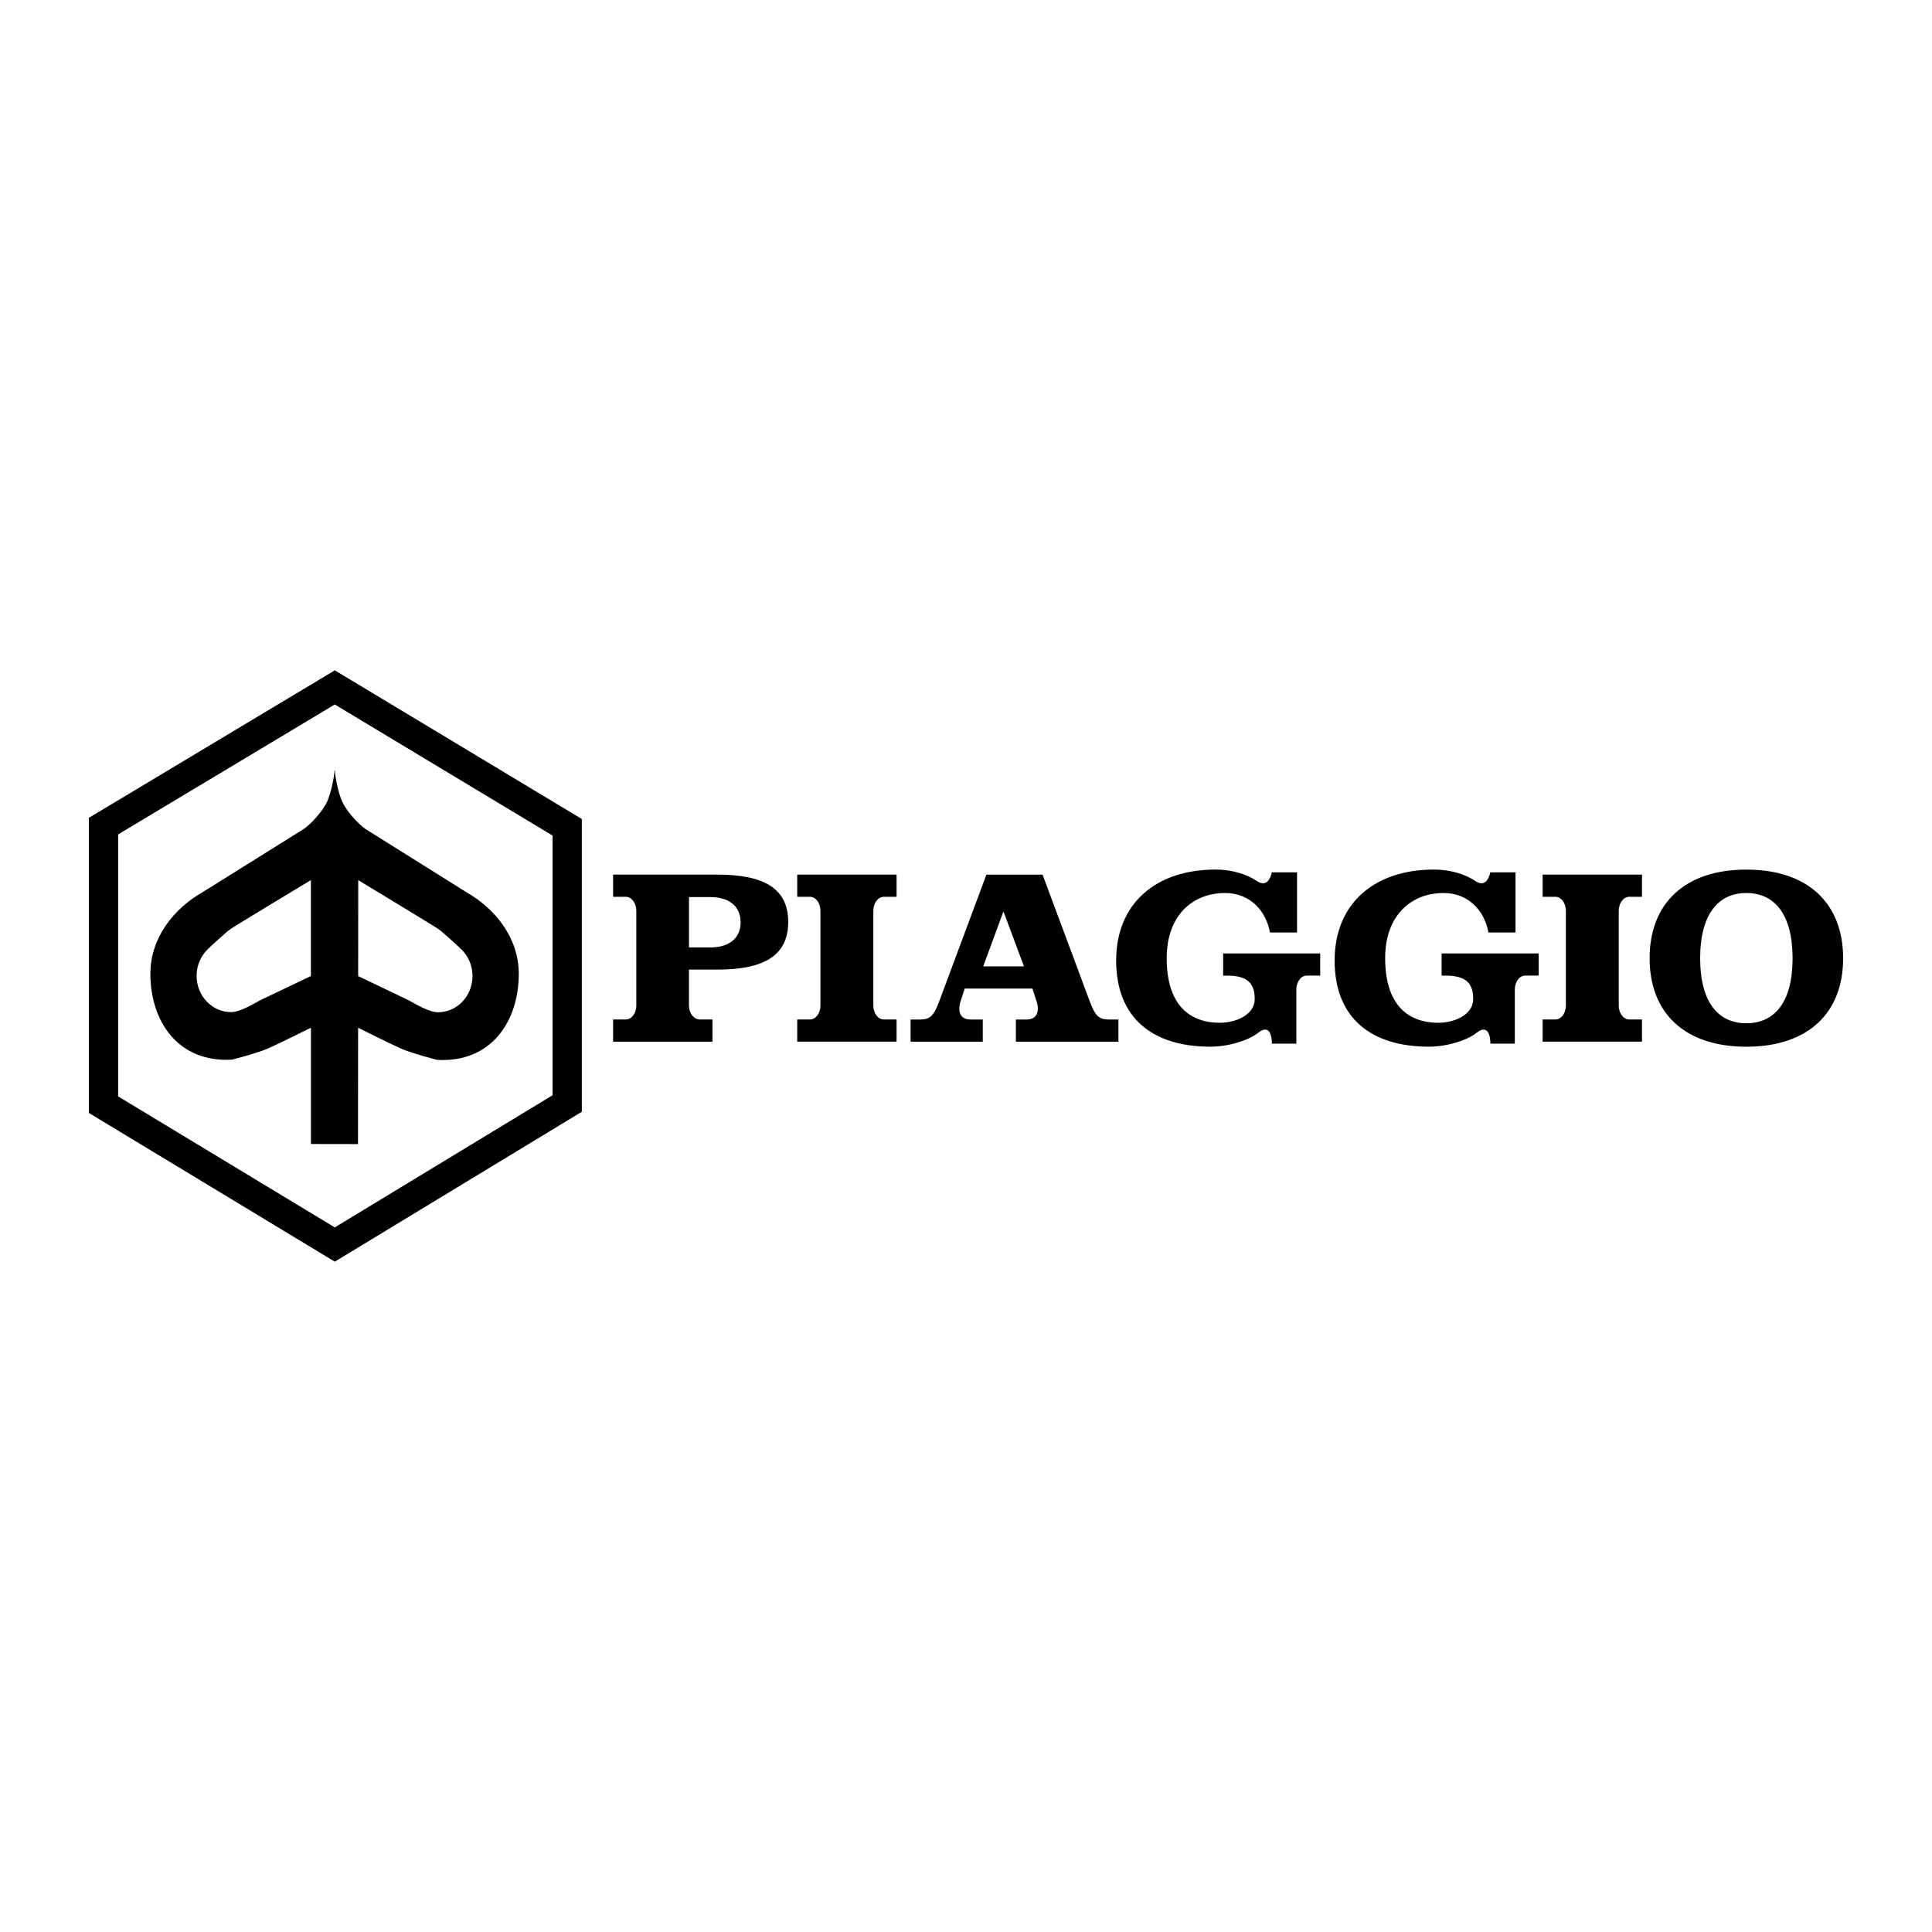 <?xml version="1.0" encoding="UTF-8"?>
<svg id="Layer_1" data-name="Layer 1" xmlns="http://www.w3.org/2000/svg" width="500" height="500" viewBox="0 0 500 500">
  <rect width="500" height="500" fill="none"/>
  <g>
    <path d="m86.65,326.52l-63.65-38.49v-76.38l63.65-38.17,63.93,38.48v75.76l-63.94,38.8Zm-56.07-42.77l56.06,33.9,56.36-34.2v-67.21l-56.36-33.92-56.06,33.62v67.81Z"/>
    <path d="m251.18,263.85c-2.62,0-3.41-1.96-2.61-4.64l1.1-3.37h17.52l1.1,3.37c.8,2.68.01,4.64-2.61,4.64h-2.77v5.74h26.54v-5.74h-2.47c-2.55,0-3.57-.91-5.02-4.89l-12.14-32.6h-14.54l-12.14,32.6c-1.45,3.98-2.47,4.89-5.01,4.89h-2.47v5.74h18.68v-5.74h-3.13,0Zm8.45-27.78h.14l5.23,14.02h-10.54l5.16-14.02Zm217.37,11.93c0,14.15-9.05,22.89-25.04,22.89s-25.04-8.74-25.04-22.89,9.05-22.95,25.04-22.95,25.04,8.8,25.04,22.95h0Zm-37,0c0,11.41,4.69,16.82,11.96,16.82s11.96-5.41,11.96-16.82-4.69-16.89-11.96-16.89c-7.27,0-11.96,5.48-11.96,16.89h0Zm-281.33,21.58v-5.74h3.32c1.48,0,2.69-1.63,2.69-3.62v-24.5c0-1.99-1.21-3.63-2.69-3.63h-3.32v-5.74h26.97c11.71,0,18.35,3.33,18.35,12.26s-6.64,12.32-18.35,12.32h-7.34v9.29c0,1.99,1.28,3.62,2.76,3.62h3.32v5.74h-25.72s0,0,0,0Zm33-30.9c0-4.04-2.84-6.52-7.92-6.52h-5.44v13.04h5.44c5.09,0,7.92-2.48,7.92-6.52Zm40.36,30.9v-5.74h-3.32c-1.48,0-2.69-1.63-2.69-3.62v-24.5c0-1.99,1.21-3.63,2.69-3.63h3.32v-5.74h-25.71v5.74h3.32c1.48,0,2.69,1.63,2.69,3.63v24.5c0,1.99-1.21,3.62-2.69,3.62h-3.32v5.74h25.71Zm192.92,0v-5.74h-3.32c-1.48,0-2.7-1.63-2.7-3.62v-24.5c0-1.99,1.21-3.63,2.7-3.63h3.32v-5.74h-25.72v5.74h3.33c1.48,0,2.69,1.63,2.69,3.63v24.5c0,1.99-1.21,3.62-2.69,3.62h-3.33v5.74h25.72Zm-89.27-43.82h-6.54s-.73,4.35-3.82,2.27c-2.62-1.77-6.5-2.99-10.72-2.99-15.48,0-25.74,8.8-25.74,23.54s9.27,22.3,24.39,22.3c4.72,0,9.88-1.63,12.27-3.54,3.8-3.03,3.65,2.75,3.65,2.75h6.32v-13.98c0-2,1.21-3.63,2.69-3.63h3.49v-5.73h-25.12v5.74h1.08c5.66,0,7.09,2.39,7.09,6.1,0,3.96-4.76,6.1-9,6.1-8.57,0-13.78-5.41-13.78-16.69s6.87-16.89,15.12-16.89c6.51,0,10.6,4.67,11.61,10.22h7v-15.56h0Zm56.54,0h-6.54s-.73,4.35-3.82,2.27c-2.62-1.77-6.5-2.99-10.72-2.99-15.48,0-25.74,8.8-25.74,23.54s9.27,22.3,24.39,22.3c4.72,0,9.88-1.63,12.27-3.54,3.8-3.03,3.65,2.75,3.65,2.75h6.32v-13.98c0-2,1.21-3.63,2.69-3.63h3.49v-5.73h-25.12v5.74h1.08c5.66,0,7.09,2.39,7.09,6.1,0,3.96-4.75,6.1-9,6.1-8.57,0-13.78-5.41-13.78-16.69s6.87-16.89,15.13-16.89c6.5,0,10.6,4.67,11.6,10.22h7v-15.56h0Z" fill-rule="evenodd"/>
    <path d="m92.65,296.09l.03-30.1s8.14,4.06,10.98,5.33c2.84,1.28,9.44,2.97,9.44,2.97,13.98.82,21.14-9.93,21.16-22.21.01-9.37-6.09-16.91-13.56-21.18l-26.03-16.3c-1.71-1.14-4.94-4.49-6.16-7.26-.92-2.08-1.78-6.15-1.84-7.95h-.1c-.07,1.81-.93,5.86-1.85,7.94-1.22,2.76-4.45,6.11-6.17,7.25l-26.05,16.27c-7.48,4.26-13.58,11.8-13.58,21.16,0,12.28,7.15,23.04,21.13,22.23,0,0,6.6-1.69,9.44-2.95s10.98-5.32,10.98-5.32v30.1l12.18.02h0Zm-12.18-68.33s-19.74,11.9-20.81,12.67c-1.17.83-4.99,4.33-5.53,4.88-2.08,1.83-3.26,4.47-3.25,7.24,0,5.18,3.99,9.38,8.92,9.38,2.28,0,5.52-1.96,7.51-3.05l13.15-6.28v-24.83h0Zm25.37,31.15l-13.15-6.3.02-24.83s19.73,11.93,20.8,12.69c1.17.84,4.98,4.34,5.53,4.89,2.08,1.83,3.26,4.47,3.24,7.24,0,5.18-4,9.38-8.93,9.37-2.28,0-5.52-1.97-7.51-3.06h0Z" fill-rule="evenodd"/>
  </g>
</svg>